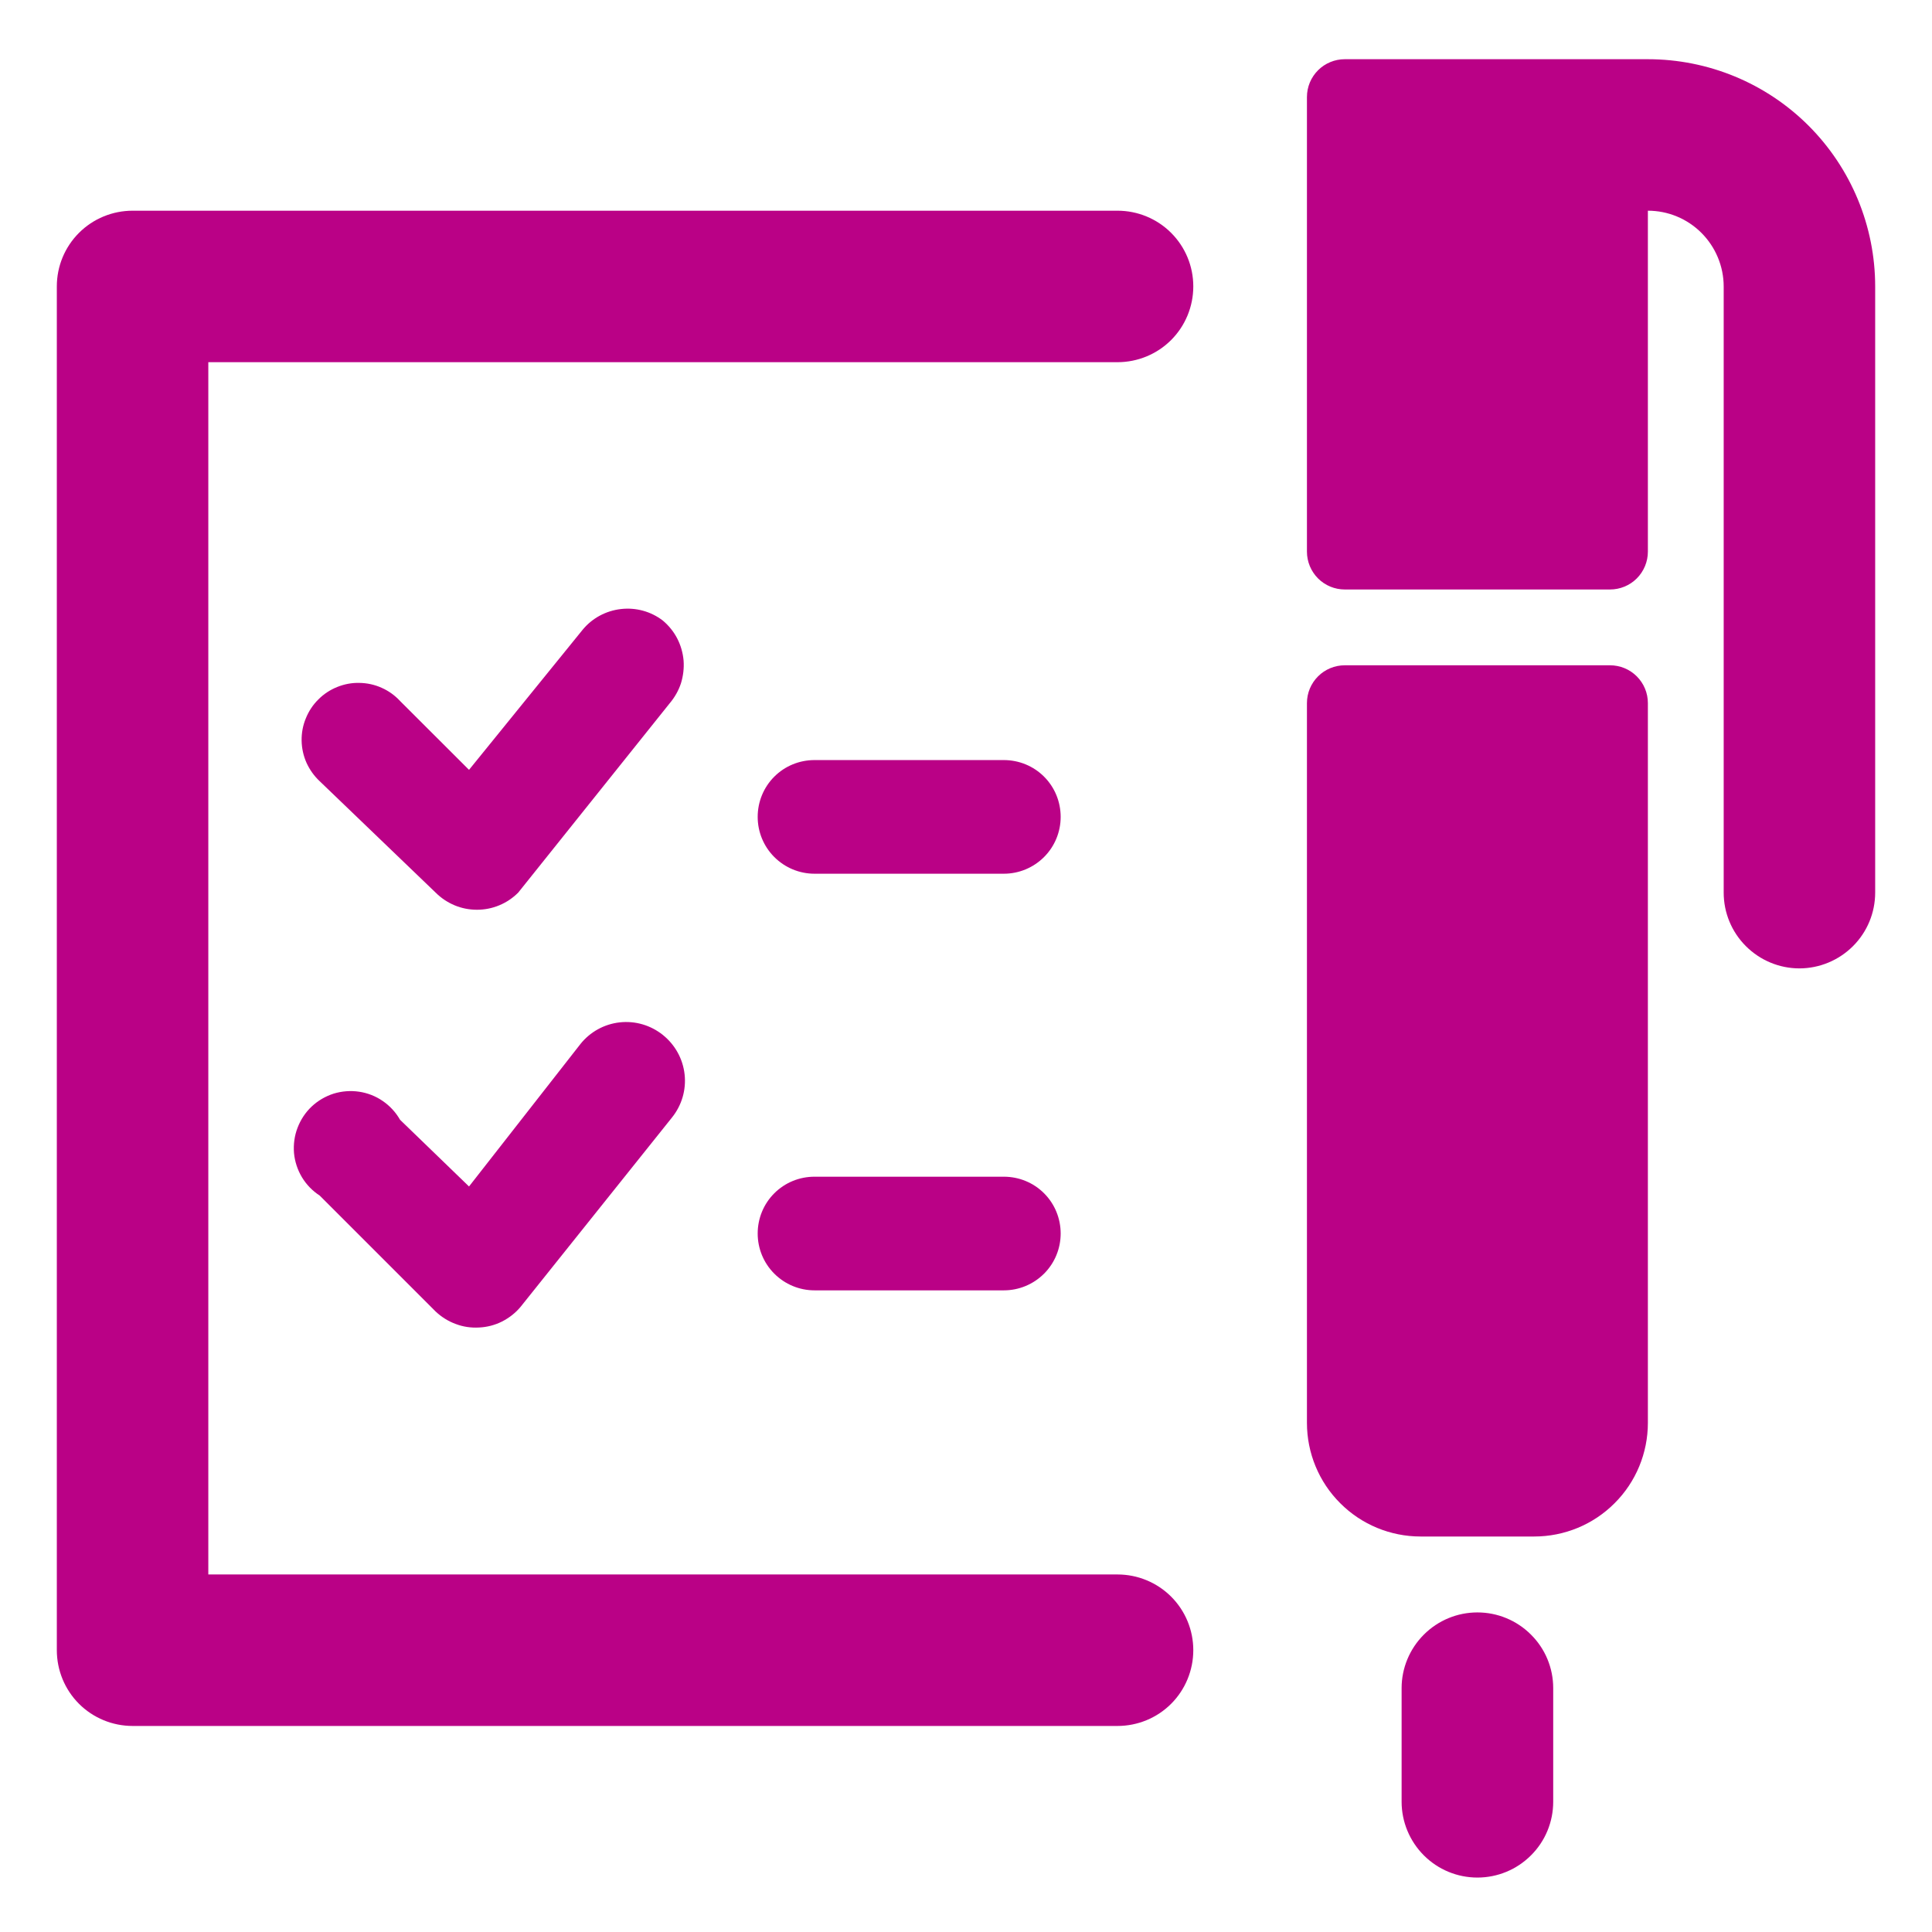 <svg width="17" height="17" viewBox="0 0 17 17" fill="none" xmlns="http://www.w3.org/2000/svg">
<g clip-path="url(#clip0_707_6264)">
<path d="M5.833 5.461C5.728 5.38 5.596 5.344 5.464 5.359C5.332 5.374 5.211 5.439 5.127 5.541L4.127 6.774L3.52 6.168C3.474 6.118 3.419 6.079 3.358 6.052C3.296 6.024 3.23 6.01 3.163 6.009C3.096 6.007 3.029 6.02 2.967 6.045C2.905 6.07 2.848 6.107 2.801 6.155C2.753 6.202 2.716 6.259 2.691 6.321C2.665 6.383 2.653 6.45 2.654 6.517C2.655 6.584 2.67 6.651 2.697 6.712C2.725 6.773 2.764 6.828 2.813 6.874L3.833 7.854C3.881 7.902 3.938 7.94 4 7.966C4.062 7.992 4.129 8.005 4.197 8.005C4.264 8.005 4.331 7.992 4.393 7.966C4.456 7.94 4.512 7.902 4.56 7.854L5.893 6.188C5.937 6.136 5.971 6.076 5.992 6.012C6.012 5.947 6.02 5.879 6.015 5.812C6.009 5.744 5.99 5.678 5.959 5.618C5.928 5.558 5.885 5.505 5.833 5.461Z" fill="#BA0186"/>
<path d="M5.107 9.187L4.127 10.44L3.52 9.853C3.483 9.788 3.431 9.731 3.368 9.688C3.306 9.645 3.234 9.617 3.159 9.606C3.085 9.595 3.008 9.601 2.936 9.623C2.864 9.646 2.797 9.685 2.742 9.737C2.687 9.789 2.645 9.853 2.618 9.924C2.591 9.994 2.581 10.07 2.587 10.146C2.594 10.221 2.618 10.294 2.657 10.359C2.696 10.424 2.75 10.479 2.813 10.52L3.833 11.54C3.884 11.588 3.944 11.626 4.01 11.65C4.075 11.675 4.145 11.685 4.215 11.681C4.285 11.678 4.354 11.66 4.416 11.629C4.479 11.597 4.535 11.554 4.58 11.5L5.913 9.833C5.999 9.726 6.039 9.59 6.024 9.454C6.009 9.317 5.94 9.193 5.833 9.107C5.726 9.021 5.59 8.981 5.453 8.996C5.317 9.011 5.192 9.08 5.107 9.187Z" fill="#BA0186"/>
<path d="M14.167 5.854H11.833C11.745 5.854 11.66 5.889 11.598 5.951C11.535 6.014 11.5 6.098 11.5 6.187V12.52C11.5 12.785 11.605 13.04 11.793 13.227C11.98 13.415 12.235 13.52 12.5 13.52H13.5C13.765 13.52 14.02 13.415 14.207 13.227C14.395 13.04 14.5 12.785 14.5 12.52V6.187C14.5 6.098 14.465 6.014 14.402 5.951C14.34 5.889 14.255 5.854 14.167 5.854Z" fill="#BA0186"/>
<path d="M16.5 2.521C16.5 1.99 16.289 1.481 15.914 1.106C15.539 0.731 15.03 0.521 14.5 0.521L11.833 0.521C11.745 0.521 11.66 0.556 11.598 0.618C11.535 0.681 11.5 0.765 11.5 0.854V4.854C11.5 4.942 11.535 5.027 11.598 5.09C11.66 5.152 11.745 5.187 11.833 5.187H14.167C14.255 5.187 14.34 5.152 14.402 5.09C14.465 5.027 14.5 4.942 14.5 4.854V1.854C14.677 1.854 14.846 1.924 14.971 2.049C15.096 2.174 15.167 2.344 15.167 2.521V7.854C15.167 8.031 15.237 8.2 15.362 8.325C15.487 8.45 15.656 8.521 15.833 8.521C16.01 8.521 16.18 8.45 16.305 8.325C16.43 8.2 16.5 8.031 16.5 7.854V2.521Z" fill="#BA0186"/>
<path d="M10.5 2.52C10.5 2.343 10.43 2.174 10.305 2.049C10.18 1.924 10.01 1.854 9.833 1.854H1.167C0.99 1.854 0.82 1.924 0.695 2.049C0.57 2.174 0.5 2.343 0.5 2.52L0.5 14.52C0.5 14.697 0.57 14.867 0.695 14.992C0.82 15.117 0.99 15.187 1.167 15.187H9.833C10.01 15.187 10.18 15.117 10.305 14.992C10.43 14.867 10.5 14.697 10.5 14.52C10.5 14.343 10.43 14.174 10.305 14.049C10.18 13.924 10.01 13.854 9.833 13.854H1.833V3.187H9.833C10.01 3.187 10.18 3.117 10.305 2.992C10.43 2.867 10.5 2.697 10.5 2.52Z" fill="#BA0186"/>
<path d="M8.833 6.688H7.167C7.034 6.688 6.907 6.74 6.813 6.834C6.719 6.928 6.667 7.055 6.667 7.188C6.667 7.32 6.719 7.447 6.813 7.541C6.907 7.635 7.034 7.688 7.167 7.688H8.833C8.966 7.688 9.093 7.635 9.187 7.541C9.281 7.447 9.333 7.32 9.333 7.188C9.333 7.055 9.281 6.928 9.187 6.834C9.093 6.74 8.966 6.688 8.833 6.688Z" fill="#BA0186"/>
<path d="M8.833 10.354H7.167C7.034 10.354 6.907 10.406 6.813 10.5C6.719 10.594 6.667 10.721 6.667 10.854C6.667 10.986 6.719 11.113 6.813 11.207C6.907 11.301 7.034 11.354 7.167 11.354H8.833C8.966 11.354 9.093 11.301 9.187 11.207C9.281 11.113 9.333 10.986 9.333 10.854C9.333 10.721 9.281 10.594 9.187 10.5C9.093 10.406 8.966 10.354 8.833 10.354Z" fill="#BA0186"/>
<path d="M13 14.188C12.823 14.188 12.654 14.258 12.529 14.383C12.404 14.508 12.333 14.677 12.333 14.854V15.854C12.333 16.031 12.404 16.201 12.529 16.326C12.654 16.451 12.823 16.521 13 16.521C13.177 16.521 13.346 16.451 13.471 16.326C13.597 16.201 13.667 16.031 13.667 15.854V14.854C13.667 14.677 13.597 14.508 13.471 14.383C13.346 14.258 13.177 14.188 13 14.188Z" fill="#BA0186"/>
</g>
<defs>
<clipPath id="clip0_707_6264">
<rect width="16" height="16" fill="white" transform="translate(0.5 0.521)"/>
</clipPath>
</defs>
</svg>
